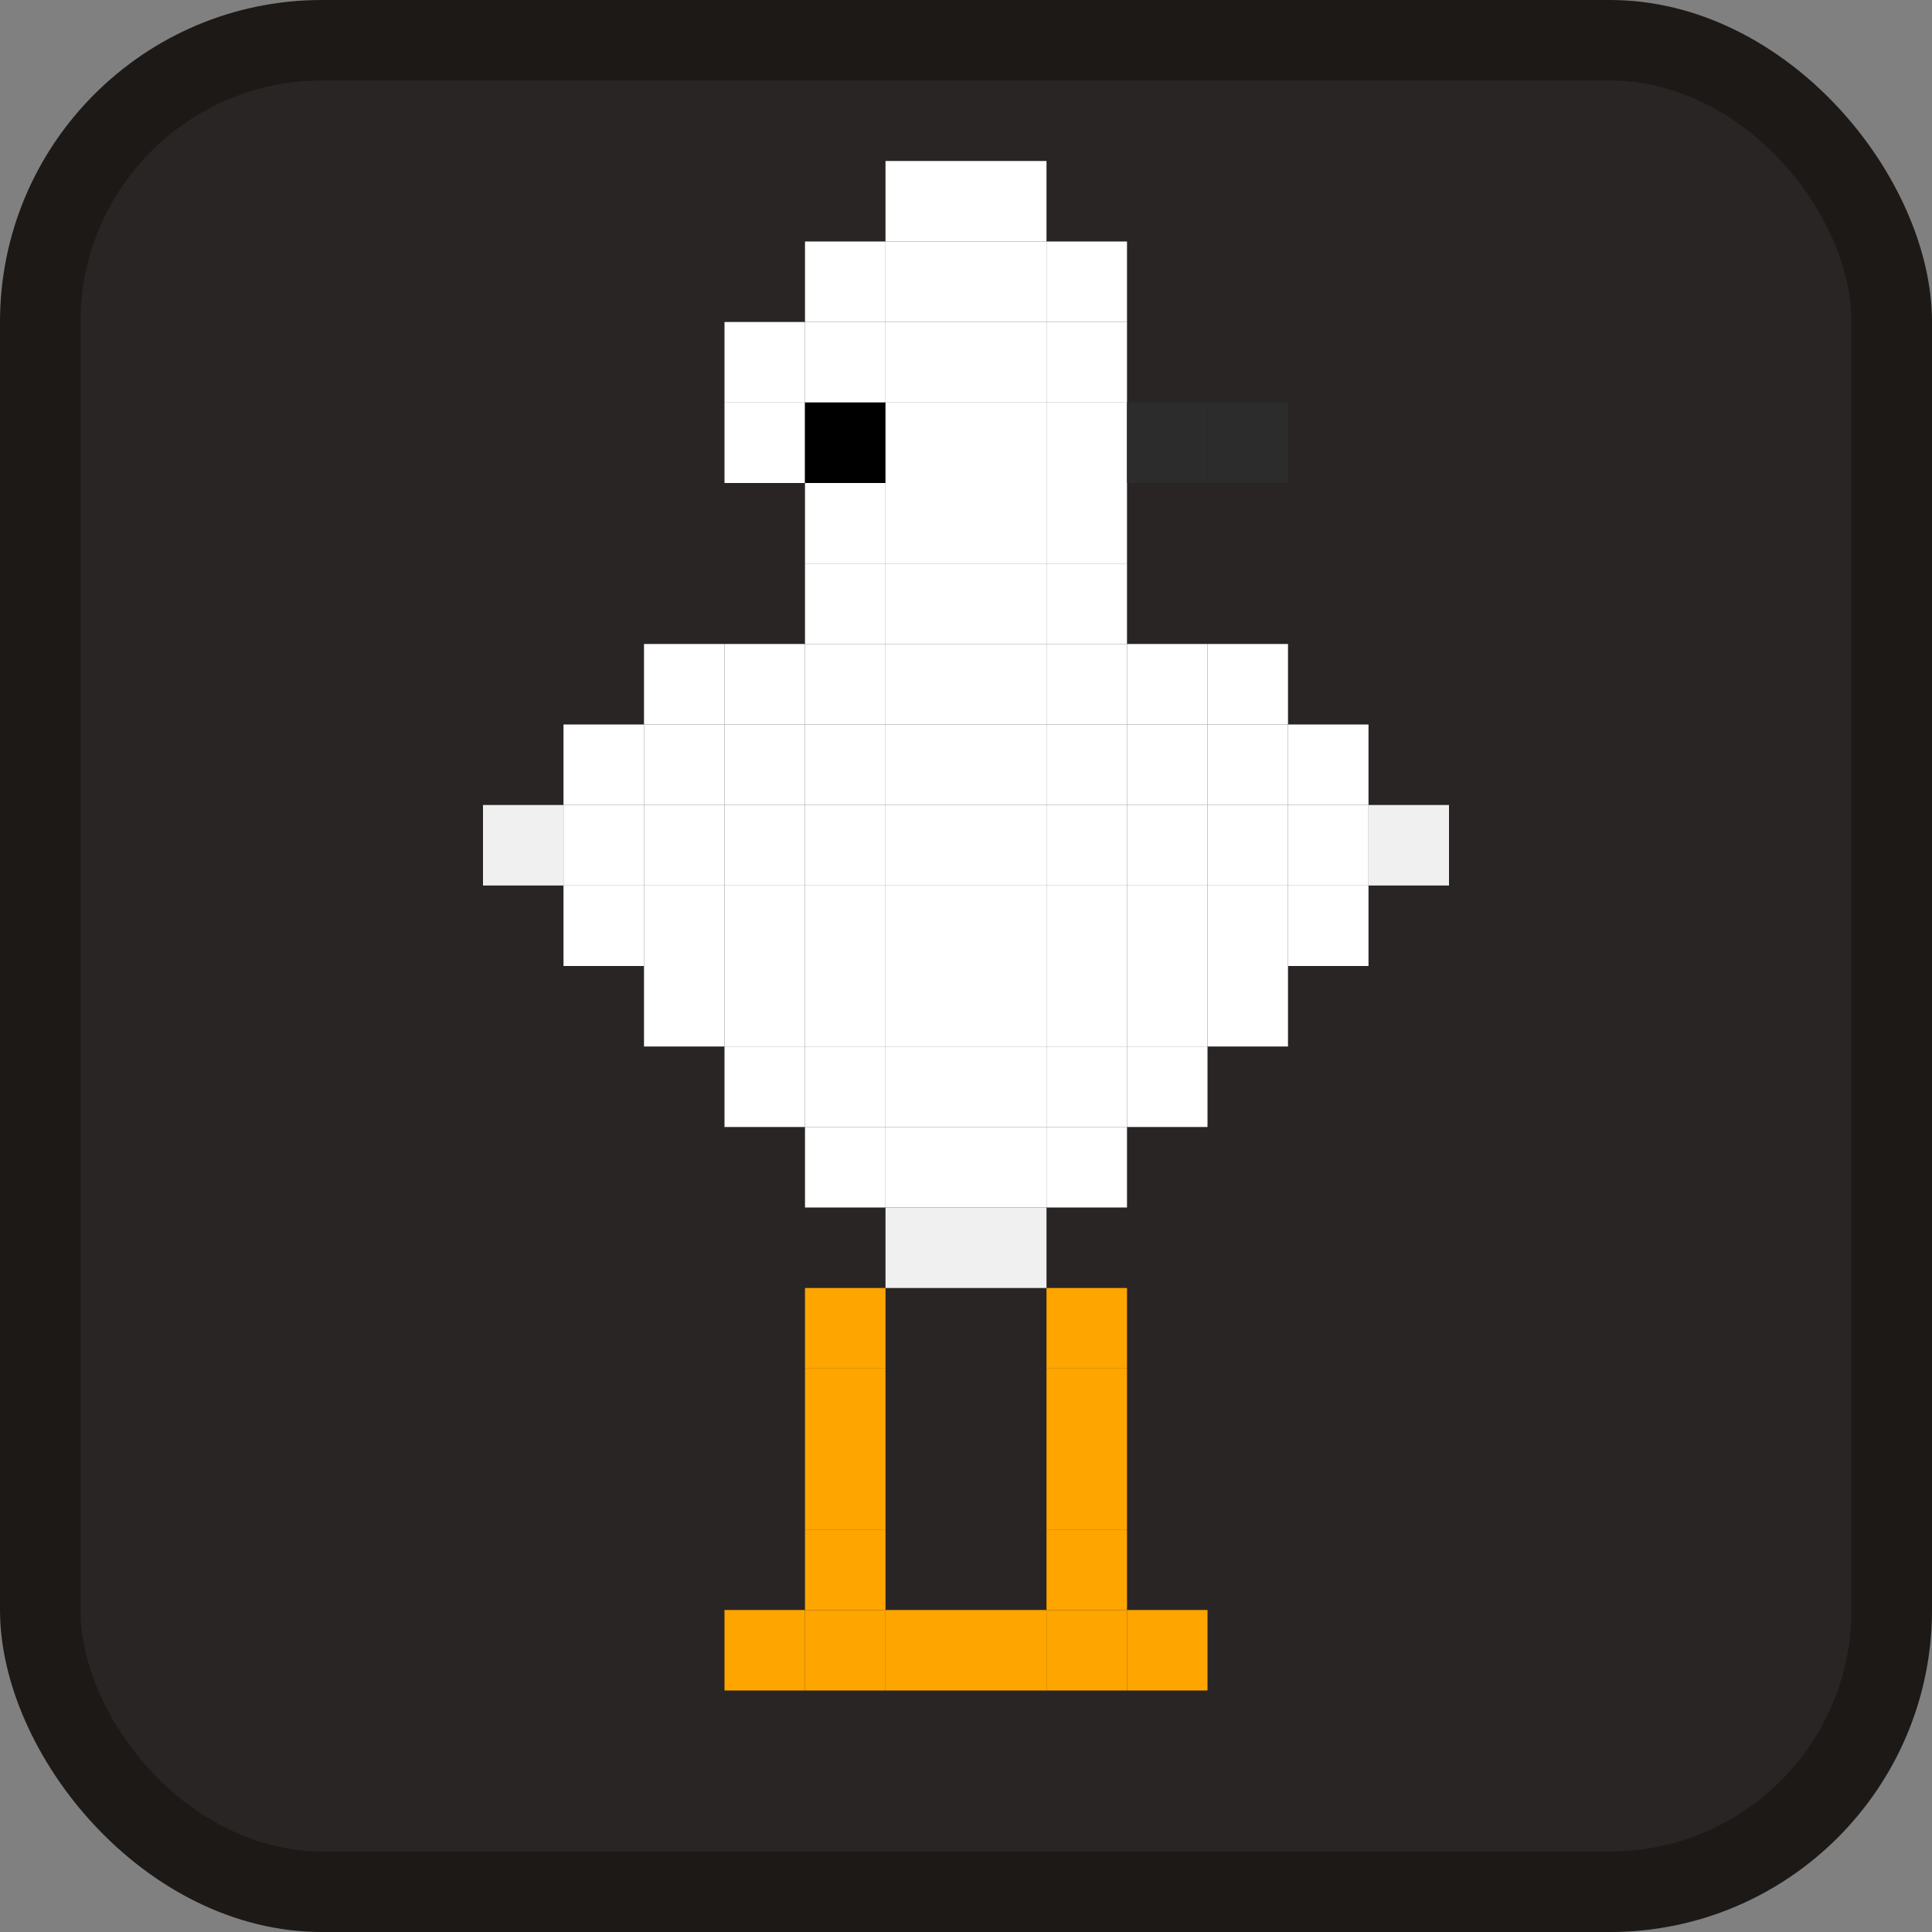 <svg xmlns="http://www.w3.org/2000/svg" viewBox="0 0 24 24" width="48" height="48">
  <rect x="0" y="0" width="24" height="24" fill="#808080" stroke="none"/>
  <!-- Background circle for visibility -->
  <rect x="0" y="0" width="24" height="24" fill="#1c1917" rx="4"/>
  <rect x="1" y="1" width="22" height="22" fill="#292524" rx="3"/>
  
  <!-- Pixel art white egret with distinctive plumage -->
  <!-- Plume feathers -->
  <rect x="11" y="2" width="1" height="1" fill="#ffffff"/>
  <rect x="12" y="2" width="1" height="1" fill="#ffffff"/>
  <rect x="10" y="3" width="1" height="1" fill="#ffffff"/>
  <rect x="11" y="3" width="1" height="1" fill="#ffffff"/>
  <rect x="12" y="3" width="1" height="1" fill="#ffffff"/>
  <rect x="13" y="3" width="1" height="1" fill="#ffffff"/>
  
  <!-- Head -->
  <rect x="9" y="4" width="1" height="1" fill="#ffffff"/>
  <rect x="10" y="4" width="1" height="1" fill="#ffffff"/>
  <rect x="11" y="4" width="1" height="1" fill="#ffffff"/>
  <rect x="12" y="4" width="1" height="1" fill="#ffffff"/>
  <rect x="13" y="4" width="1" height="1" fill="#ffffff"/>
  
  <!-- Eye and beak -->
  <rect x="9" y="5" width="1" height="1" fill="#ffffff"/>
  <rect x="10" y="5" width="1" height="1" fill="#000000"/> <!-- eye -->
  <rect x="11" y="5" width="1" height="1" fill="#ffffff"/>
  <rect x="12" y="5" width="1" height="1" fill="#ffffff"/>
  <rect x="13" y="5" width="1" height="1" fill="#ffffff"/>
  <rect x="14" y="5" width="1" height="1" fill="#2c2c2c"/> <!-- beak -->
  <rect x="15" y="5" width="1" height="1" fill="#2c2c2c"/> <!-- beak -->
  
  <!-- Neck -->
  <rect x="10" y="6" width="1" height="1" fill="#ffffff"/>
  <rect x="11" y="6" width="1" height="1" fill="#ffffff"/>
  <rect x="12" y="6" width="1" height="1" fill="#ffffff"/>
  <rect x="13" y="6" width="1" height="1" fill="#ffffff"/>
  
  <rect x="10" y="7" width="1" height="1" fill="#ffffff"/>
  <rect x="11" y="7" width="1" height="1" fill="#ffffff"/>
  <rect x="12" y="7" width="1" height="1" fill="#ffffff"/>
  <rect x="13" y="7" width="1" height="1" fill="#ffffff"/>
  
  <!-- Body with fluffy plumage -->
  <rect x="8" y="8" width="1" height="1" fill="#ffffff"/>
  <rect x="9" y="8" width="1" height="1" fill="#ffffff"/>
  <rect x="10" y="8" width="1" height="1" fill="#ffffff"/>
  <rect x="11" y="8" width="1" height="1" fill="#ffffff"/>
  <rect x="12" y="8" width="1" height="1" fill="#ffffff"/>
  <rect x="13" y="8" width="1" height="1" fill="#ffffff"/>
  <rect x="14" y="8" width="1" height="1" fill="#ffffff"/>
  <rect x="15" y="8" width="1" height="1" fill="#ffffff"/>
  
  <rect x="7" y="9" width="1" height="1" fill="#ffffff"/>
  <rect x="8" y="9" width="1" height="1" fill="#ffffff"/>
  <rect x="9" y="9" width="1" height="1" fill="#ffffff"/>
  <rect x="10" y="9" width="1" height="1" fill="#ffffff"/>
  <rect x="11" y="9" width="1" height="1" fill="#ffffff"/>
  <rect x="12" y="9" width="1" height="1" fill="#ffffff"/>
  <rect x="13" y="9" width="1" height="1" fill="#ffffff"/>
  <rect x="14" y="9" width="1" height="1" fill="#ffffff"/>
  <rect x="15" y="9" width="1" height="1" fill="#ffffff"/>
  <rect x="16" y="9" width="1" height="1" fill="#ffffff"/>
  
  <rect x="6" y="10" width="1" height="1" fill="#f0f0f0"/>
  <rect x="7" y="10" width="1" height="1" fill="#ffffff"/>
  <rect x="8" y="10" width="1" height="1" fill="#ffffff"/>
  <rect x="9" y="10" width="1" height="1" fill="#ffffff"/>
  <rect x="10" y="10" width="1" height="1" fill="#ffffff"/>
  <rect x="11" y="10" width="1" height="1" fill="#ffffff"/>
  <rect x="12" y="10" width="1" height="1" fill="#ffffff"/>
  <rect x="13" y="10" width="1" height="1" fill="#ffffff"/>
  <rect x="14" y="10" width="1" height="1" fill="#ffffff"/>
  <rect x="15" y="10" width="1" height="1" fill="#ffffff"/>
  <rect x="16" y="10" width="1" height="1" fill="#ffffff"/>
  <rect x="17" y="10" width="1" height="1" fill="#f0f0f0"/>
  
  <rect x="7" y="11" width="1" height="1" fill="#ffffff"/>
  <rect x="8" y="11" width="1" height="1" fill="#ffffff"/>
  <rect x="9" y="11" width="1" height="1" fill="#ffffff"/>
  <rect x="10" y="11" width="1" height="1" fill="#ffffff"/>
  <rect x="11" y="11" width="1" height="1" fill="#ffffff"/>
  <rect x="12" y="11" width="1" height="1" fill="#ffffff"/>
  <rect x="13" y="11" width="1" height="1" fill="#ffffff"/>
  <rect x="14" y="11" width="1" height="1" fill="#ffffff"/>
  <rect x="15" y="11" width="1" height="1" fill="#ffffff"/>
  <rect x="16" y="11" width="1" height="1" fill="#ffffff"/>
  
  <rect x="8" y="12" width="1" height="1" fill="#ffffff"/>
  <rect x="9" y="12" width="1" height="1" fill="#ffffff"/>
  <rect x="10" y="12" width="1" height="1" fill="#ffffff"/>
  <rect x="11" y="12" width="1" height="1" fill="#ffffff"/>
  <rect x="12" y="12" width="1" height="1" fill="#ffffff"/>
  <rect x="13" y="12" width="1" height="1" fill="#ffffff"/>
  <rect x="14" y="12" width="1" height="1" fill="#ffffff"/>
  <rect x="15" y="12" width="1" height="1" fill="#ffffff"/>
  
  <rect x="9" y="13" width="1" height="1" fill="#ffffff"/>
  <rect x="10" y="13" width="1" height="1" fill="#ffffff"/>
  <rect x="11" y="13" width="1" height="1" fill="#ffffff"/>
  <rect x="12" y="13" width="1" height="1" fill="#ffffff"/>
  <rect x="13" y="13" width="1" height="1" fill="#ffffff"/>
  <rect x="14" y="13" width="1" height="1" fill="#ffffff"/>
  
  <!-- Tail feathers -->
  <rect x="10" y="14" width="1" height="1" fill="#ffffff"/>
  <rect x="11" y="14" width="1" height="1" fill="#ffffff"/>
  <rect x="12" y="14" width="1" height="1" fill="#ffffff"/>
  <rect x="13" y="14" width="1" height="1" fill="#ffffff"/>
  
  <rect x="11" y="15" width="1" height="1" fill="#f0f0f0"/>
  <rect x="12" y="15" width="1" height="1" fill="#f0f0f0"/>
  
  <!-- Legs -->
  <rect x="10" y="16" width="1" height="1" fill="#ffa500"/>
  <rect x="13" y="16" width="1" height="1" fill="#ffa500"/>
  
  <rect x="10" y="17" width="1" height="1" fill="#ffa500"/>
  <rect x="13" y="17" width="1" height="1" fill="#ffa500"/>
  
  <rect x="10" y="18" width="1" height="1" fill="#ffa500"/>
  <rect x="13" y="18" width="1" height="1" fill="#ffa500"/>
  
  <rect x="10" y="19" width="1" height="1" fill="#ffa500"/>
  <rect x="13" y="19" width="1" height="1" fill="#ffa500"/>
  
  <!-- Feet -->
  <rect x="9" y="20" width="1" height="1" fill="#ffa500"/>
  <rect x="10" y="20" width="1" height="1" fill="#ffa500"/>
  <rect x="11" y="20" width="1" height="1" fill="#ffa500"/>
  
  <rect x="12" y="20" width="1" height="1" fill="#ffa500"/>
  <rect x="13" y="20" width="1" height="1" fill="#ffa500"/>
  <rect x="14" y="20" width="1" height="1" fill="#ffa500"/>
</svg>